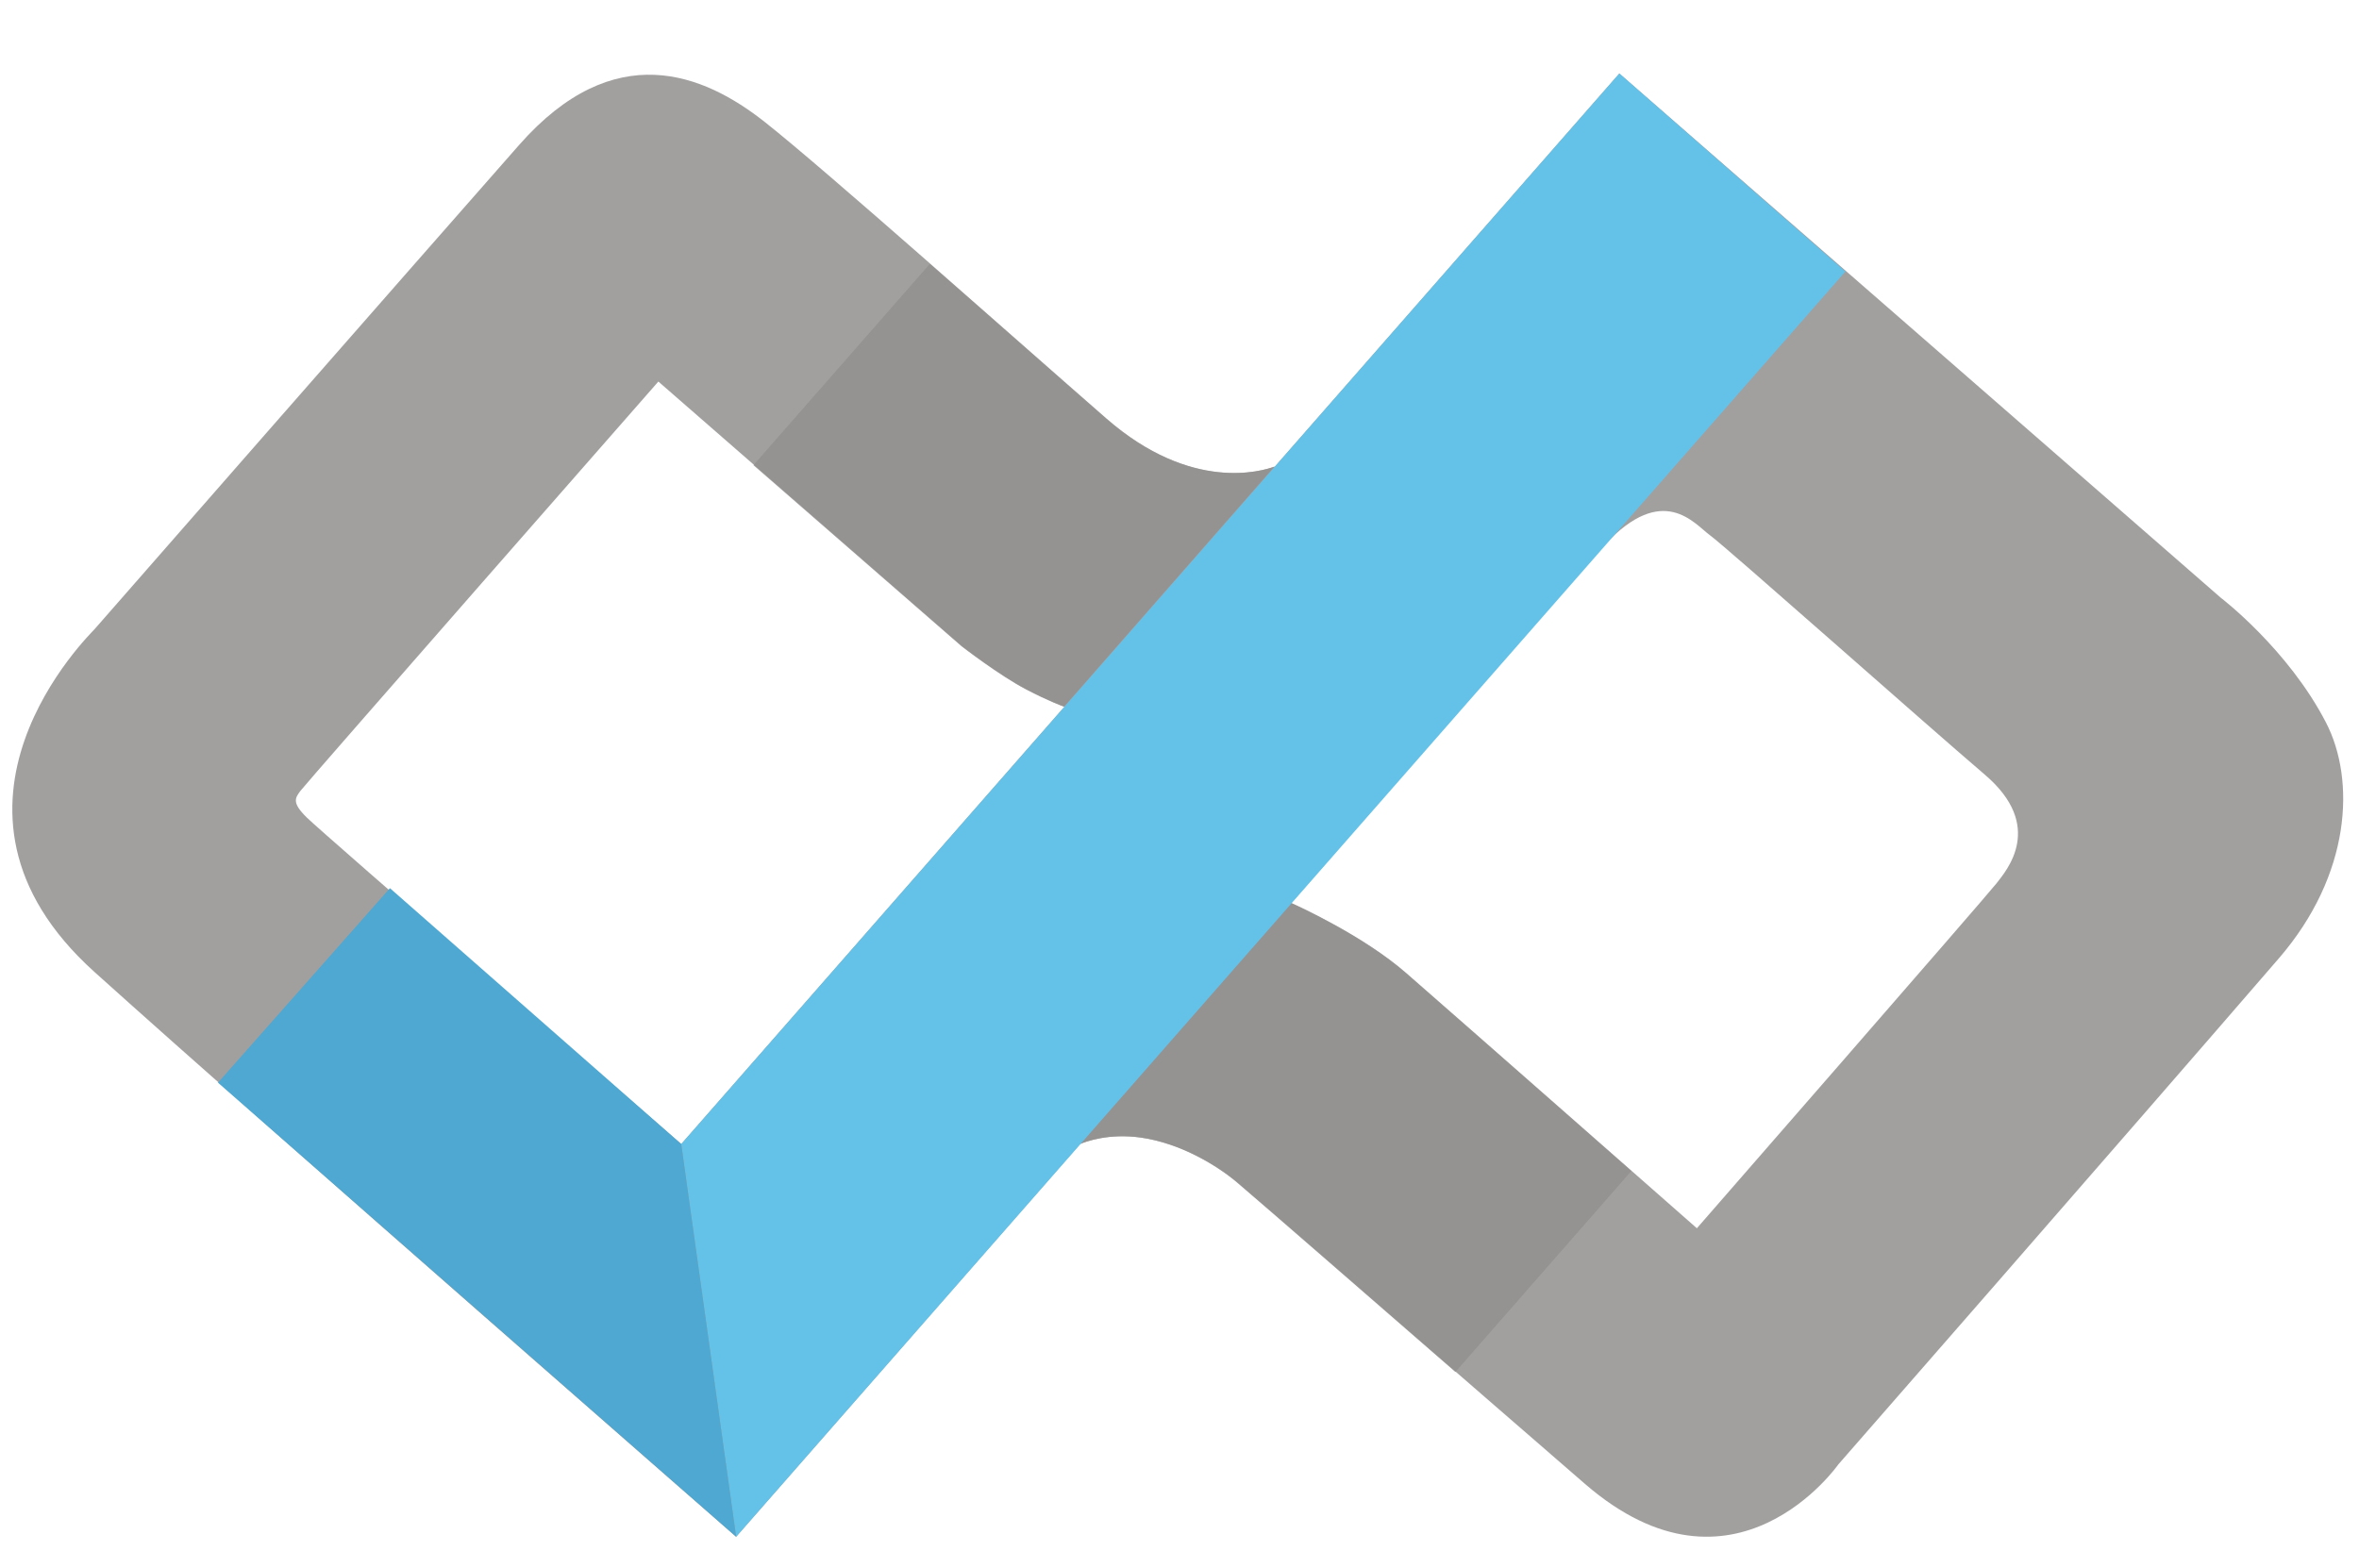 <svg width="370" height="246" viewBox="0 0 370 246" fill="none" xmlns="http://www.w3.org/2000/svg">
<path d="M313.155 138.559C311.541 140.63 266.149 192.68 266.149 192.68C266.149 192.68 227.671 158.827 220.528 152.61C213.92 146.857 203.969 142.292 202.516 141.637L251.699 85.453C260.887 75.601 265.754 82.189 268.222 83.983C270.757 85.826 301.864 113.46 311.309 121.519C320.759 129.579 314.767 136.489 313.155 138.559ZM47.114 124.073C47.936 122.953 103.262 59.853 103.262 59.853L150.89 101.371C150.89 101.371 156.756 105.927 161.051 108.167C164.35 109.887 166.6 110.731 166.958 110.862L106.851 179.466C103.216 176.313 50.615 130.703 48.123 128.252C45.729 125.904 46.292 125.192 47.114 124.073ZM364.824 113.35C358.841 101.776 348.32 93.768 348.32 93.768L253.989 11.528L199.975 73.18C198.039 73.904 186.911 77.306 173.557 65.663C158.853 52.839 129.505 26.68 119.929 19.119C110.352 11.56 96.338 5.792 81.42 22.741C65.2 41.17 15.293 98.138 14.827 98.707C14.361 99.275 -13.953 126.58 14.827 152.485C43.607 178.39 115.462 241.078 115.462 241.078L169.385 179.484C170.32 179.083 173.936 177.74 178.972 178.451C185.316 179.347 191.112 182.95 194.136 185.527C200.591 191.025 225.172 212.495 248.597 232.782C272.022 253.07 288.328 229.734 288.328 229.734C288.328 229.734 331.733 180.082 357.424 150.344C368.779 137.203 369.475 122.353 364.824 113.35Z" fill="#A29F9F"/>
<path opacity="0.8" d="M173.475 65.671C165.291 58.532 157.156 51.299 145.833 41.404L118.174 72.97L150.811 101.38C150.811 101.38 156.675 105.936 160.972 108.175C164.271 109.897 166.52 110.738 166.879 110.869L199.894 73.186C197.957 73.912 186.829 77.316 173.475 65.671Z" fill="#928F8F"/>
<path opacity="0.8" d="M220.449 152.617C213.841 146.865 203.886 142.298 202.432 141.645L169.304 179.489C170.24 179.091 173.856 177.743 178.891 178.454C185.236 179.35 191.028 182.956 194.059 185.536C198.632 189.436 212.339 201.372 228.274 215.224L255.864 183.707C243.936 173.218 225.215 156.762 220.449 152.617Z" fill="#928F8F"/>
<path d="M253.99 11.528L106.851 179.466L115.462 241.078L289.446 42.591L253.99 11.528Z" fill="#64C2E9"/>
<path d="M34.19 169.838L61.158 139.332L106.851 179.466L115.462 241.078L34.19 169.838Z" fill="#4EA8D1"/>
</svg>
